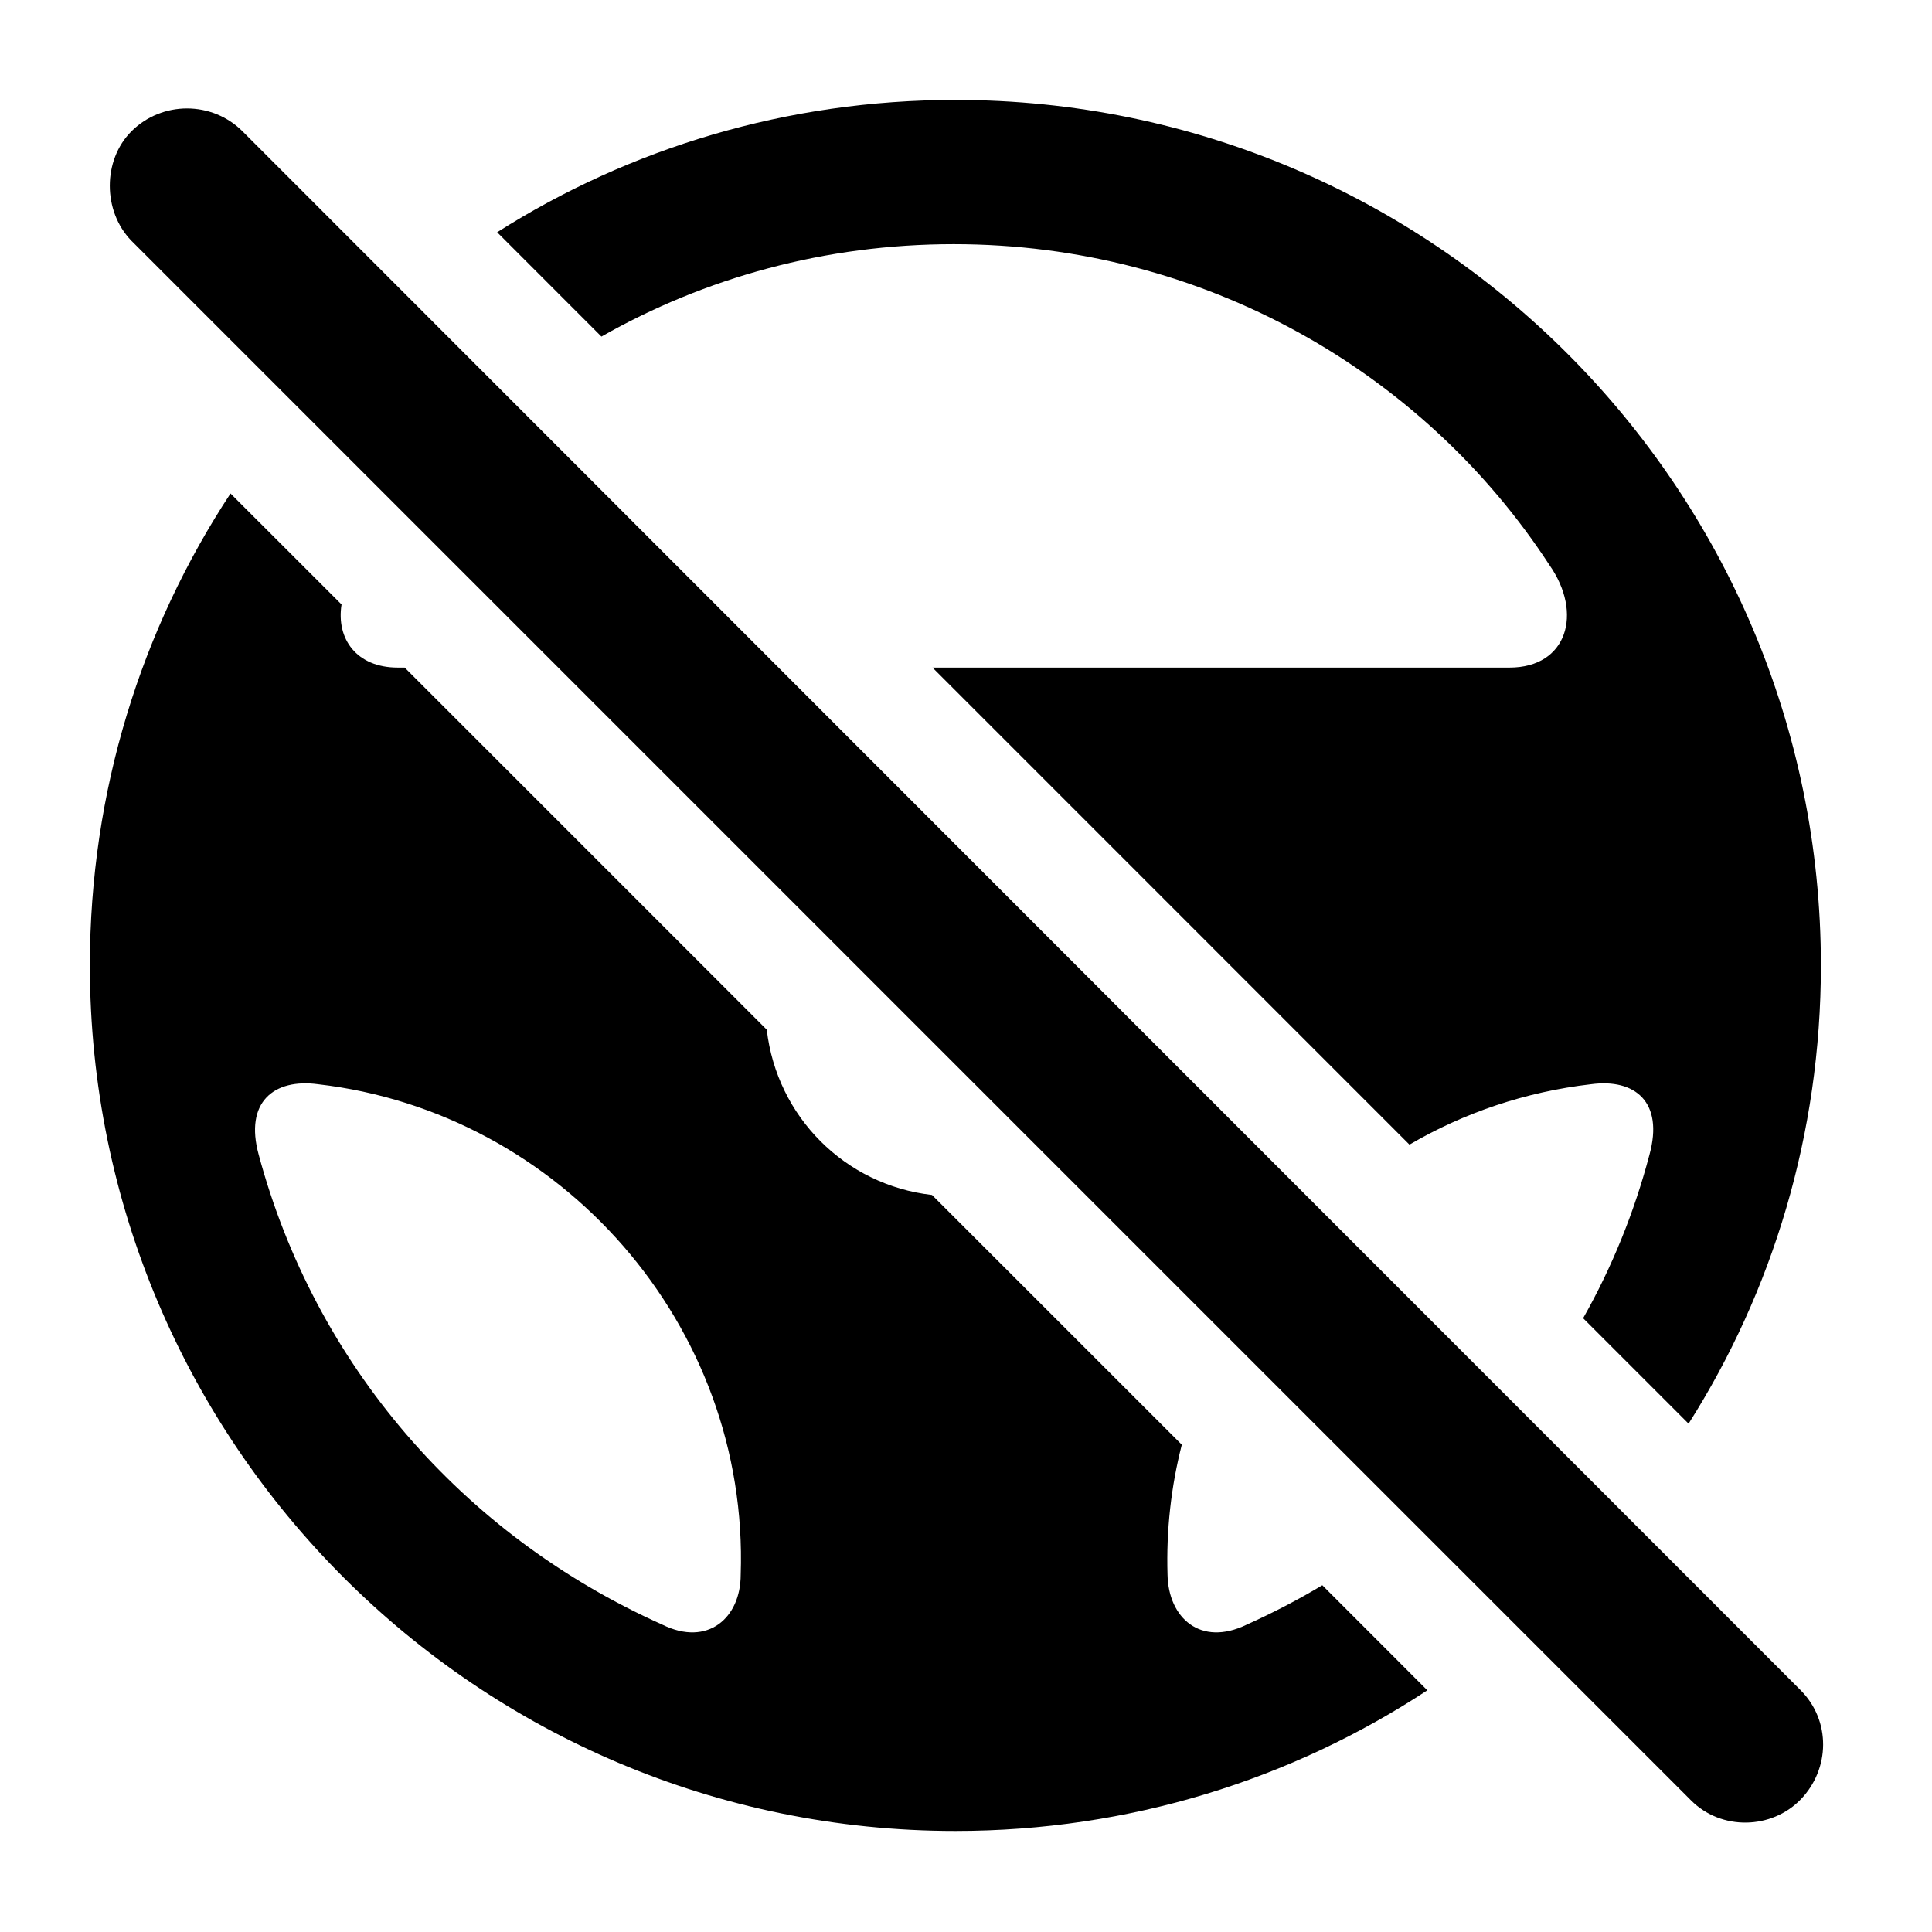 <svg version="1.1" xmlns="http://www.w3.org/2000/svg" xmlns:xlink="http://www.w3.org/1999/xlink" viewBox="0 0 31.128 31.124">
 <g>
  
  <path d="M5.503 9.739C5.415 10.29 5.741 10.756 6.41 10.756L6.52 10.756L12.354 16.59C12.516 17.995 13.619 19.095 15.016 19.253L19.041 23.277C18.869 23.947 18.789 24.65 18.811 25.372C18.825 26.069 19.344 26.534 20.082 26.178C20.505 25.988 20.913 25.776 21.305 25.541L22.997 27.234C20.814 28.67 18.2 29.5 15.393 29.5C7.696 29.5 1.448 23.252 1.448 15.555C1.448 12.748 2.278 10.134 3.714 7.951ZM4.168 18.604C5.071 21.967 7.436 24.729 10.676 26.178C11.401 26.534 11.934 26.069 11.934 25.372C12.071 21.352 9.035 17.92 5.125 17.469C4.414 17.373 3.936 17.756 4.168 18.604ZM29.338 15.555C29.338 18.269 28.561 20.803 27.206 22.938L25.507 21.239C25.971 20.419 26.331 19.534 26.576 18.604C26.809 17.756 26.344 17.373 25.633 17.469C24.577 17.591 23.587 17.929 22.709 18.442L15.024 10.756L24.321 10.756C25.25 10.756 25.51 9.881 24.963 9.102C22.94 5.999 19.399 3.934 15.366 3.934C13.295 3.934 11.357 4.475 9.69 5.423L8.01 3.742C10.145 2.387 12.679 1.61 15.393 1.61C23.09 1.61 29.338 7.858 29.338 15.555Z" style="fill:hsl(0 0 0/0.85)"></path>
  <path d="M27.246 29.008C27.738 29.5 28.545 29.473 29.01 28.995C29.488 28.502 29.502 27.723 29.01 27.231L3.908 2.116C3.416 1.624 2.61 1.624 2.117 2.116C1.653 2.581 1.653 3.401 2.117 3.879Z" style="fill:hsl(0 0 0/0.85)"></path>
 </g>
</svg>